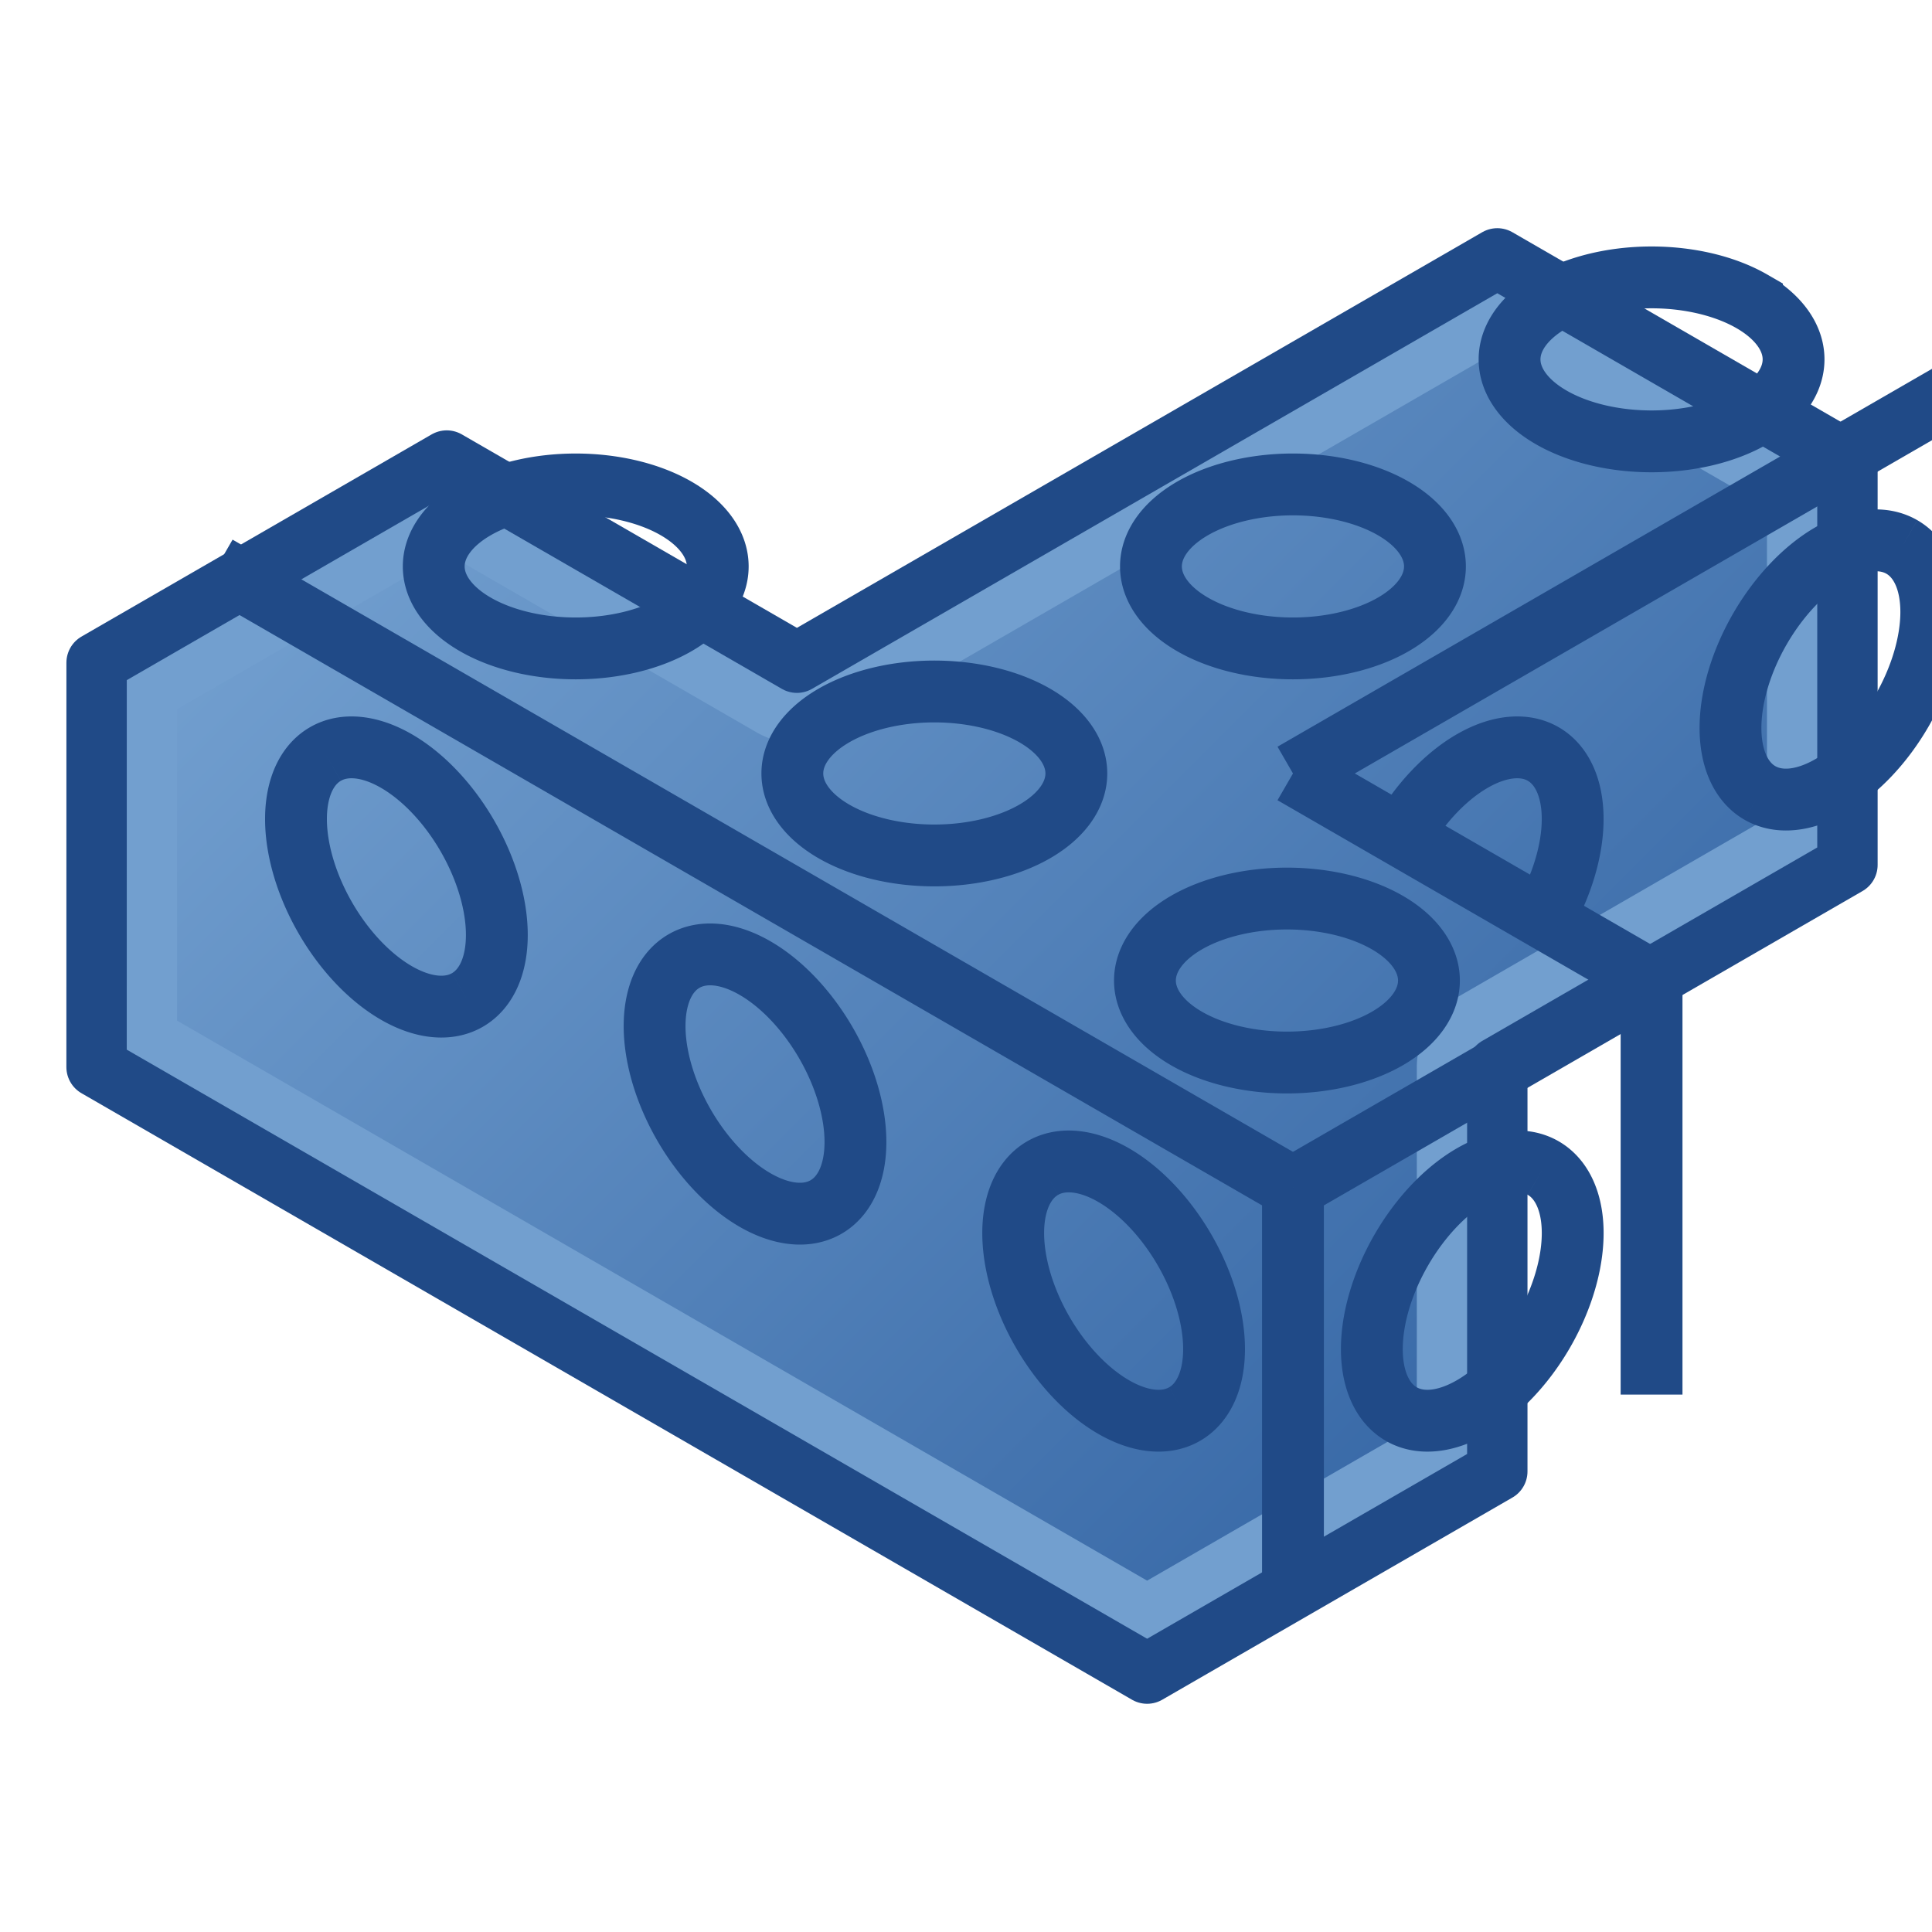 <?xml version="1.0" encoding="UTF-8" standalone="no"?>
<!-- Created with Inkscape (http://www.inkscape.org/) -->

<svg
   width="64"
   height="64"
   viewBox="0 0 64 64"
   version="1.1"
   id="svg1"
   inkscape:version="1.4 (e7c3feb100, 2024-10-09)"
   sodipodi:docname="AGD_ESS_TSH_SYM.svg"
   xml:space="preserve"
   xmlns:inkscape="http://www.inkscape.org/namespaces/inkscape"
   xmlns:sodipodi="http://sodipodi.sourceforge.net/DTD/sodipodi-0.dtd"
   xmlns:xlink="http://www.w3.org/1999/xlink"
   xmlns="http://www.w3.org/2000/svg"
   xmlns:svg="http://www.w3.org/2000/svg"
   xmlns:rdf="http://www.w3.org/1999/02/22-rdf-syntax-ns#"
   xmlns:cc="http://creativecommons.org/ns#"
   xmlns:dc="http://purl.org/dc/elements/1.1/"><title
     id="title28">Beam - Angled - T-shaped - Symmetric - End Square Square</title><sodipodi:namedview
     id="namedview1"
     pagecolor="#323232"
     bordercolor="#ffffff"
     borderopacity="1"
     inkscape:showpageshadow="0"
     inkscape:pageopacity="0"
     inkscape:pagecheckerboard="1"
     inkscape:deskcolor="#191919"
     inkscape:document-units="px"
     showgrid="true"
     inkscape:zoom="11.313709"
     inkscape:cx="25.765203"
     inkscape:cy="32.129164"
     inkscape:window-width="1894"
     inkscape:window-height="999"
     inkscape:window-x="0"
     inkscape:window-y="0"
     inkscape:window-maximized="1"
     inkscape:current-layer="svg1"
     showguides="true"
     inkscape:lockguides="false"
     guidecolor="#ffff00"
     guideopacity="0.6"
     guidehicolor="#ff00ff"
     guidehiopacity="0.502"><inkscape:grid
       id="grid1"
       units="px"
       originx="0"
       originy="0"
       spacingx="2"
       spacingy="2"
       empcolor="#0099e5"
       empopacity="0.302"
       color="#0099e5"
       opacity="0.149"
       empspacing="4"
       enabled="true"
       visible="true" /><sodipodi:guide
       position="-2,62"
       orientation="0,1"
       id="guide5"
       inkscape:locked="false"
       inkscape:label="top margin"
       inkscape:color="rgb(255,255,0)" /><sodipodi:guide
       position="64,2"
       orientation="0,1"
       id="guide6"
       inkscape:locked="false"
       inkscape:label="bottom margin"
       inkscape:color="rgb(255,255,0)" /><sodipodi:guide
       position="2,-2"
       orientation="-1,0"
       id="guide7"
       inkscape:locked="false"
       inkscape:label="right margin"
       inkscape:color="rgb(255,255,0)" /><sodipodi:guide
       position="62,64"
       orientation="-1,0"
       id="guide8"
       inkscape:locked="false"
       inkscape:label="left margin"
       inkscape:color="rgb(255,255,0)" /><sodipodi:guide
       position="64,64"
       orientation="0.707,-0.707"
       id="guide1"
       inkscape:locked="false" /><sodipodi:guide
       position="0,64"
       orientation="0.707,0.707"
       id="guide2"
       inkscape:label=""
       inkscape:locked="false"
       inkscape:color="rgb(255,255,0)" /></sodipodi:namedview><defs
     id="defs1"><linearGradient
       id="linearGradient3"
       inkscape:collect="always"
       inkscape:label="Sky Blue gradient"><stop
         style="stop-color:#729fcf;stop-opacity:1;"
         offset="0"
         id="stop3" /><stop
         style="stop-color:#3465a4;stop-opacity:1;"
         offset="1"
         id="stop4" /></linearGradient><marker
       id="DistanceX"
       orient="auto"
       refX="0.0"
       refY="0.0"
       style="overflow:visible"><path
         d="M 3,-3 L -3,3 M 0,-5 L  0,5"
         style="stroke:#000000; stroke-width:0.5"
         id="path1-36" /></marker><pattern
       id="Hatch"
       patternUnits="userSpaceOnUse"
       width="8"
       height="8"
       x="0"
       y="0"><path
         d="M8 4 l-4,4"
         stroke="#000000"
         stroke-width="0.25"
         linecap="square"
         id="path2-7" /><path
         d="M6 2 l-4,4"
         stroke="#000000"
         stroke-width="0.25"
         linecap="square"
         id="path3" /><path
         d="M4 0 l-4,4"
         stroke="#000000"
         stroke-width="0.25"
         linecap="square"
         id="path4" /></pattern><symbol
       id="*MODEL_SPACE" /><symbol
       id="*PAPER_SPACE" /><linearGradient
       inkscape:collect="always"
       xlink:href="#linearGradient3"
       id="linearGradient28"
       x1="13.578"
       y1="13.378"
       x2="50.82"
       y2="50.62"
       gradientUnits="userSpaceOnUse" /></defs><g
     inkscape:label="View"
     id="g90"
     style="fill:#729fcf;stroke:#204a87;stroke-width:146.299;stroke-dasharray:none;stroke-opacity:1"
     transform="matrix(0.014,0,0,0.014,-162.693,154.456)" /><path
     style="display:inline;fill:#729fcf;stroke:#204a87;stroke-width:2;stroke-linecap:round;stroke-linejoin:round;stroke-dasharray:none;stroke-opacity:1"
     d="M 38,55.44 49.6,48.743 V 35.348 L 61.199,28.651 V 15.256 L 49.6,8.559 26.399,21.953 14.799,15.256 3.2,21.953 3.199,35.348 Z"
     id="path15"
     inkscape:label="main_outer" /><path
     id="path16"
     style="display:inline;fill:url(#linearGradient28);stroke:none;stroke-width:2;stroke-linecap:round;stroke-linejoin:round;stroke-dasharray:none;stroke-opacity:1"
     inkscape:label="gradient"
     sodipodi:type="inkscape:offset"
     inkscape:radius="-2.6654856"
     inkscape:original="M 49.599609 8.5585938 L 26.398438 21.953125 L 14.798828 15.255859 L 3.1992188 21.953125 L 3.1992188 35.347656 L 38 55.439453 L 49.599609 48.742188 L 49.599609 35.347656 L 61.199219 28.650391 L 61.199219 15.255859 L 49.599609 8.5585938 z "
     d="m 49.6,11.637 -21.869,12.625 a 2.666,2.666 0 0 1 -2.664,0 L 14.799,18.334 5.865,23.492 V 33.809 L 38,52.361 46.934,47.203 V 35.348 a 2.666,2.666 0 0 1 1.334,-2.309 L 58.533,27.111 V 16.795 Z" /><g
     id="g15"
     inkscape:label="inner_lines"
     style="display:inline"><path
       style="display:inline;fill:#729fcf;stroke:#204a87;stroke-width:146.299;stroke-dasharray:none;stroke-opacity:1"
       d="m 14680.3,-7242.84 v -979.79"
       id="path7-3"
       transform="matrix(0.014,0,0,0.014,-162.693,154.456)" /><path
       style="display:inline;fill:#729fcf;stroke:#204a87;stroke-width:146.299;stroke-dasharray:none;stroke-opacity:1"
       d="m 14680.3,-8222.63 848.5,-489.9"
       id="path8"
       transform="matrix(0.014,0,0,0.014,-162.693,154.456)" /><path
       style="display:inline;fill:#729fcf;stroke:#204a87;stroke-width:146.299;stroke-dasharray:none;stroke-opacity:1"
       d="m 15528.8,-7732.74 v -979.79"
       id="path10"
       transform="matrix(0.014,0,0,0.014,-162.693,154.456)" /><path
       style="display:inline;fill:#729fcf;stroke:#204a87;stroke-width:146.299;stroke-dasharray:none;stroke-opacity:1"
       d="m 14680.3,-9202.43 848.5,489.9"
       id="path14"
       transform="matrix(0.014,0,0,0.014,-162.693,154.456)" /><path
       style="display:inline;fill:#729fcf;stroke:#204a87;stroke-width:146.299;stroke-dasharray:none;stroke-opacity:1"
       d="m 14680.3,-9202.43 1697,-979.77"
       id="path46"
       transform="matrix(0.014,0,0,0.014,-162.693,154.456)" /><path
       style="display:inline;fill:#729fcf;stroke:#204a87;stroke-width:146.299;stroke-dasharray:none;stroke-opacity:1"
       d="m 12134.7,-9692.33 2545.6,1469.7"
       id="path79"
       transform="matrix(0.014,0,0,0.014,-162.693,154.456)" /></g><g
     id="g3"
     inkscape:label="holes"
     style="display:inline;fill:none"><path
       id="path56"
       style="fill:none;stroke:#204a87;stroke-width:146.299;stroke-dasharray:none;stroke-opacity:1"
       transform="matrix(0.014,0,0,0.014,-162.693,154.456)"
       d="m 15016.264,-9692.327 a 336,193.99 0 0 0 -98.412,-137.172 m -573.588,137.172 a 336,193.99 0 0 0 672,0 m -98.412,-137.172 a 336,193.99 0 0 0 -573.588,137.172" /><path
       id="path13"
       style="display:inline;fill:none;stroke:#204a87;stroke-width:146.299;stroke-dasharray:none;stroke-opacity:1"
       transform="matrix(0.014,0,0,0.014,-162.693,154.456)"
       d="m 15272.528,-8268.669 a 336,193.99 120 0 0 -168,16.642 m -168,565.327 a 193.99,336 30 1 0 336,-581.969 m -168,16.642 a 193.99,336 30 0 0 -168,565.327" /><path
       id="path28"
       style="display:inline;fill:none;stroke:#204a87;stroke-width:146.299;stroke-dasharray:none;stroke-opacity:1"
       transform="matrix(0.014,0,0,0.014,-162.693,154.456)"
       d="m 12726.944,-8666.496 a 336,193.99 -120 0 0 69.588,-153.813 m -405.588,-428.156 a 336,193.99 60 1 0 336,581.969 m 69.588,-153.813 a 336,193.99 60 0 0 -405.588,-428.156" /><path
       id="path49"
       style="display:inline;fill:none;stroke:#204a87;stroke-width:146.299;stroke-dasharray:none;stroke-opacity:1"
       transform="matrix(0.014,0,0,0.014,-162.693,154.456)"
       d="m 15272.528,-8860.486 a 336,193.99 120 0 0 69.588,-234.166 m -69.588,-153.813 a 193.99,336 30 0 0 -336,193.99 m 405.588,-40.176 a 193.99,336 30 0 0 -69.588,-153.813" /><path
       id="path70"
       style="display:inline;fill:none;stroke:#204a87;stroke-width:146.299;stroke-dasharray:none;stroke-opacity:1"
       transform="matrix(0.014,0,0,0.014,-162.693,154.456)"
       d="m 14424,-7686.7 a 336,193.99 -120 0 0 69.588,-153.813 M 14088,-8268.669 a 336,193.99 60 1 0 336,581.969 m 69.588,-153.813 A 336,193.99 60 0 0 14088,-8268.669" /><path
       id="path83"
       style="display:inline;fill:none;stroke:#204a87;stroke-width:146.299;stroke-dasharray:none;stroke-opacity:1"
       transform="matrix(0.014,0,0,0.014,-162.693,154.456)"
       d="m 13645.06,-8330.411 a 336,193.99 -120 0 0 -237.588,-411.514 m 168,565.327 a 336,193.99 60 0 0 69.588,-153.813 m -405.588,-428.156 a 336,193.99 60 1 0 336,581.969 m -168,-565.327 a 336,193.99 60 0 0 -168,-16.642" /><path
       id="path32"
       style="display:inline;fill:none;stroke:#204a87;stroke-width:146.299;stroke-dasharray:none;stroke-opacity:1"
       transform="matrix(0.014,0,0,0.014,-162.693,154.456)"
       d="m 12647.208,-9692.327 a 336,193.99 0 0 0 573.588,137.171 m 98.412,-137.171 a 336,193.99 0 1 0 -672,0 m 573.588,137.171 a 336,193.99 0 0 0 98.412,-137.171" /><path
       id="path60"
       style="fill:none;stroke:#204a87;stroke-width:146.299;stroke-dasharray:none;stroke-opacity:1"
       transform="matrix(0.014,0,0,0.014,-162.693,154.456)"
       d="m 15864.792,-10182.225 a 336,193.99 0 0 0 -98.412,-137.172 m -573.588,137.172 a 336,193.99 0 0 0 672,0 m -98.412,-137.172 a 336,193.99 0 0 0 -573.588,137.172" /><path
       id="path52"
       style="fill:none;stroke:#204a87;stroke-width:146.299;stroke-dasharray:none;stroke-opacity:1"
       transform="matrix(0.014,0,0,0.014,-162.693,154.456)"
       d="m 15785.056,-9156.394 a 336,193.99 120 0 0 405.588,-428.156 m -69.588,-153.813 a 193.99,336 30 0 0 -336,581.969 m 405.588,-428.156 a 193.99,336 30 0 0 -69.588,-153.813" /><path
       id="path87"
       style="display:inline;fill:none;stroke:#204a87;stroke-width:146.299;stroke-dasharray:none;stroke-opacity:1"
       transform="matrix(0.014,0,0,0.014,-162.693,154.456)"
       d="m 13495.736,-9202.429 a 336,193.99 0 0 0 573.588,137.171 m 0,-274.343 a 336,193.99 0 0 0 -573.588,137.171 m 672,0 a 336,193.99 0 0 0 -98.412,-137.171 m 0,274.343 a 336,193.99 0 0 0 98.412,-137.171" /><path
       id="path75"
       style="display:inline;fill:none;stroke:#204a87;stroke-width:146.299;stroke-dasharray:none;stroke-opacity:1"
       d="m 14344.264,-8712.531 a 336,193.99 0 0 0 573.588,137.171 m 98.412,-137.171 a 336,193.99 0 1 0 -672,0 m 573.588,137.171 a 336,193.99 0 0 0 98.412,-137.171"
       transform="matrix(0.014,0,0,0.014,-162.892,154.457)" /></g></svg>
